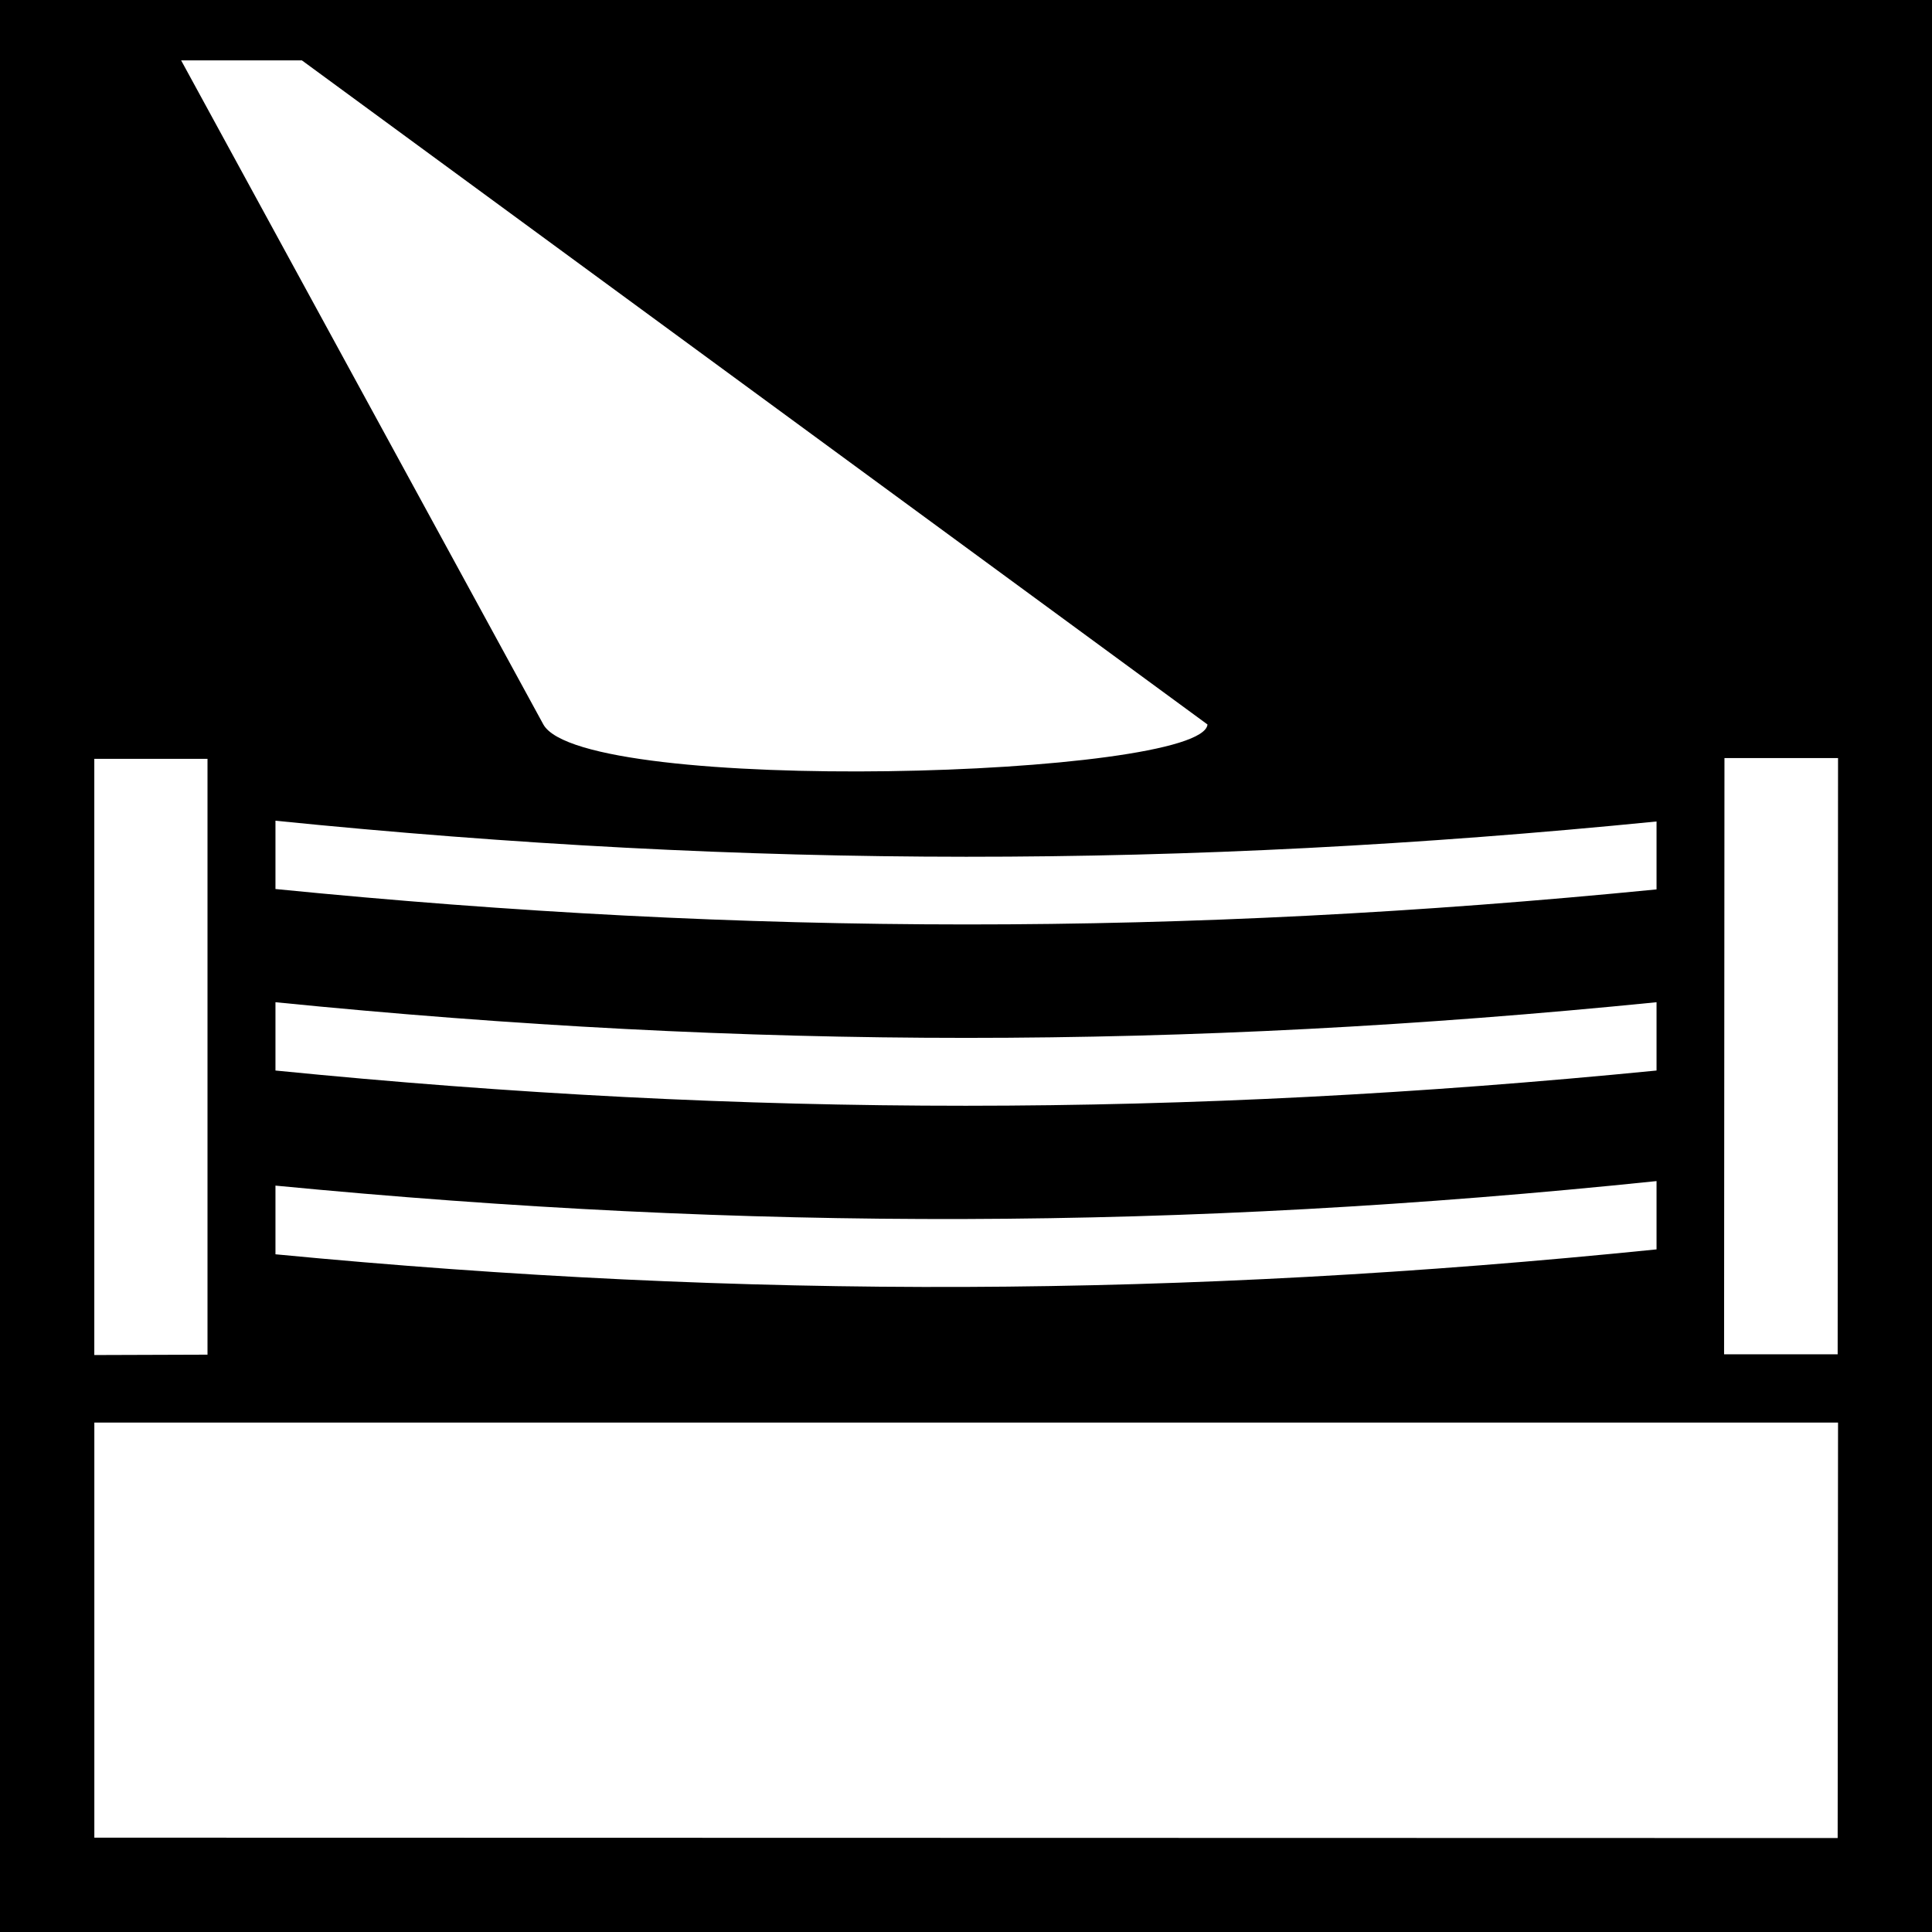 <svg xmlns="http://www.w3.org/2000/svg" viewBox="0 0 512 512" height="1em" width="1em">
  <path d="M0 0h512v512H0z"/>
  <path fill="#fff" d="M80 16H48l96 176c10.6 18.9 174.6 14.1 176 0zm377 184.9-.1 158H487l.1-158zm-432.01.2v158l30-.1V201.1zM73 217.5v18.1c125.7 12.5 240.5 12.5 366 .1v-18c-125.8 12.5-240.1 12.5-366-.2zm0 48.1v18.1c125.5 12.5 240.4 12.4 366 0v-18.1c-125.8 12.6-240.1 12.6-366 0zM439 313c-126.3 13.1-240.6 13.3-366 1.2v18.2c125.1 12 240.1 11.5 366-1.3zM25 377v110l462 .1.1-110.1z"/>
</svg>
